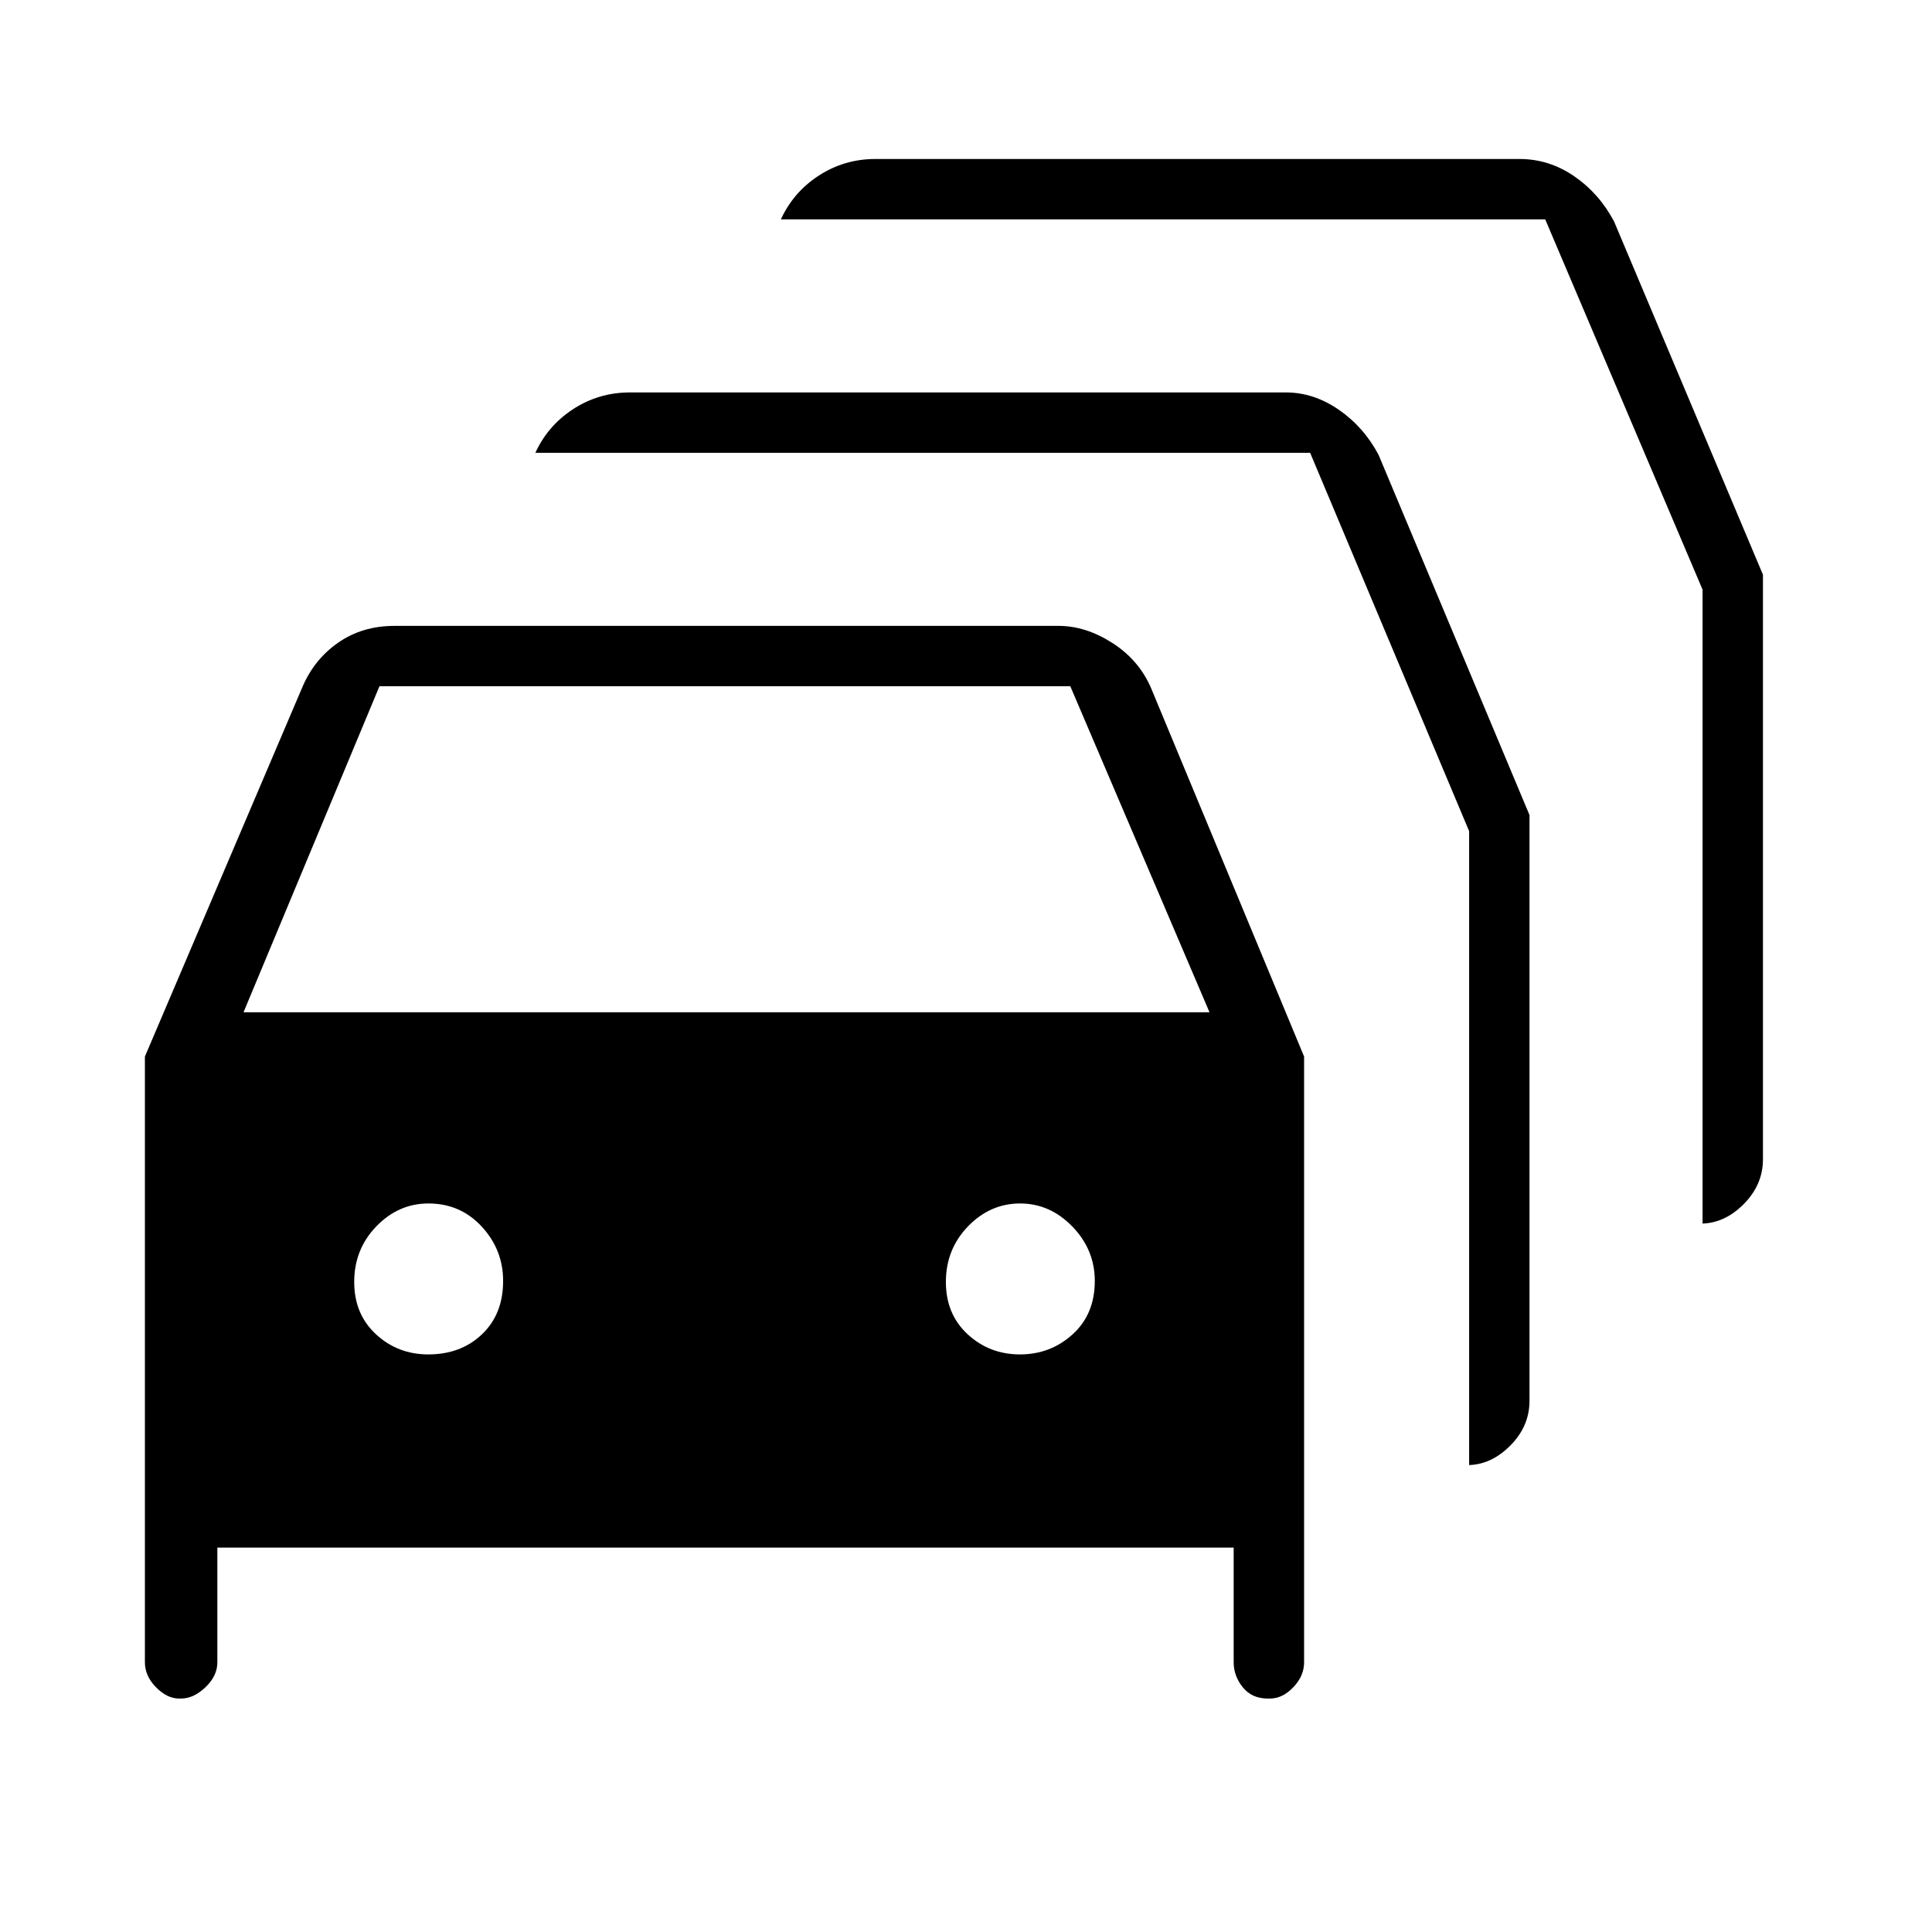 <svg xmlns="http://www.w3.org/2000/svg" height="48" viewBox="0 -960 960 960" width="48"><path d="M89-116q-6 0-11.5-5.63Q72-127.25 72-134v-301l78-183q5.84-14.11 17.87-22.55Q179.9-649 196-649h330q13.5 0 26.75 8.5T572-618l76 183v301q0 6.75-5.35 12.37Q637.3-116 631-116h-1q-8 0-12.5-5.63-4.5-5.62-4.5-12.37v-57H108v57q0 6.75-5.9 12.37Q96.2-116 90-116h-1Zm32-341h480l-69.17-162H188.55L121-457Zm91.82 170q16.18 0 26.68-10t10.5-26.5q0-15.5-10.62-27t-26.5-11.5Q198-362 187-350.63q-11 11.38-11 27.63 0 16 10.82 26 10.83 10 26 10Zm294 0Q522-287 533-297t11-26.5q0-15.5-11.12-27t-26-11.5Q492-362 481-350.63q-11 11.38-11 27.63 0 16 10.82 26 10.83 10 26 10ZM730-232v-315l-79-188H266l-.32.75q6.17-13.99 18.97-22.37Q297.45-765 313-765h326q13.75 0 26.2 8.57T685-734l75 179v291q0 12.75-9.61 22.37Q740.78-232 729-232h1Zm116-120v-315l-78.19-184H388l-.32.75q6.17-13.99 18.97-22.37Q419.45-881 435-881h320q14.75 0 27.2 8.57T802-850l74 175.57V-384q0 12.75-9.61 22.37Q856.78-352 845-352h1Z"/></svg>